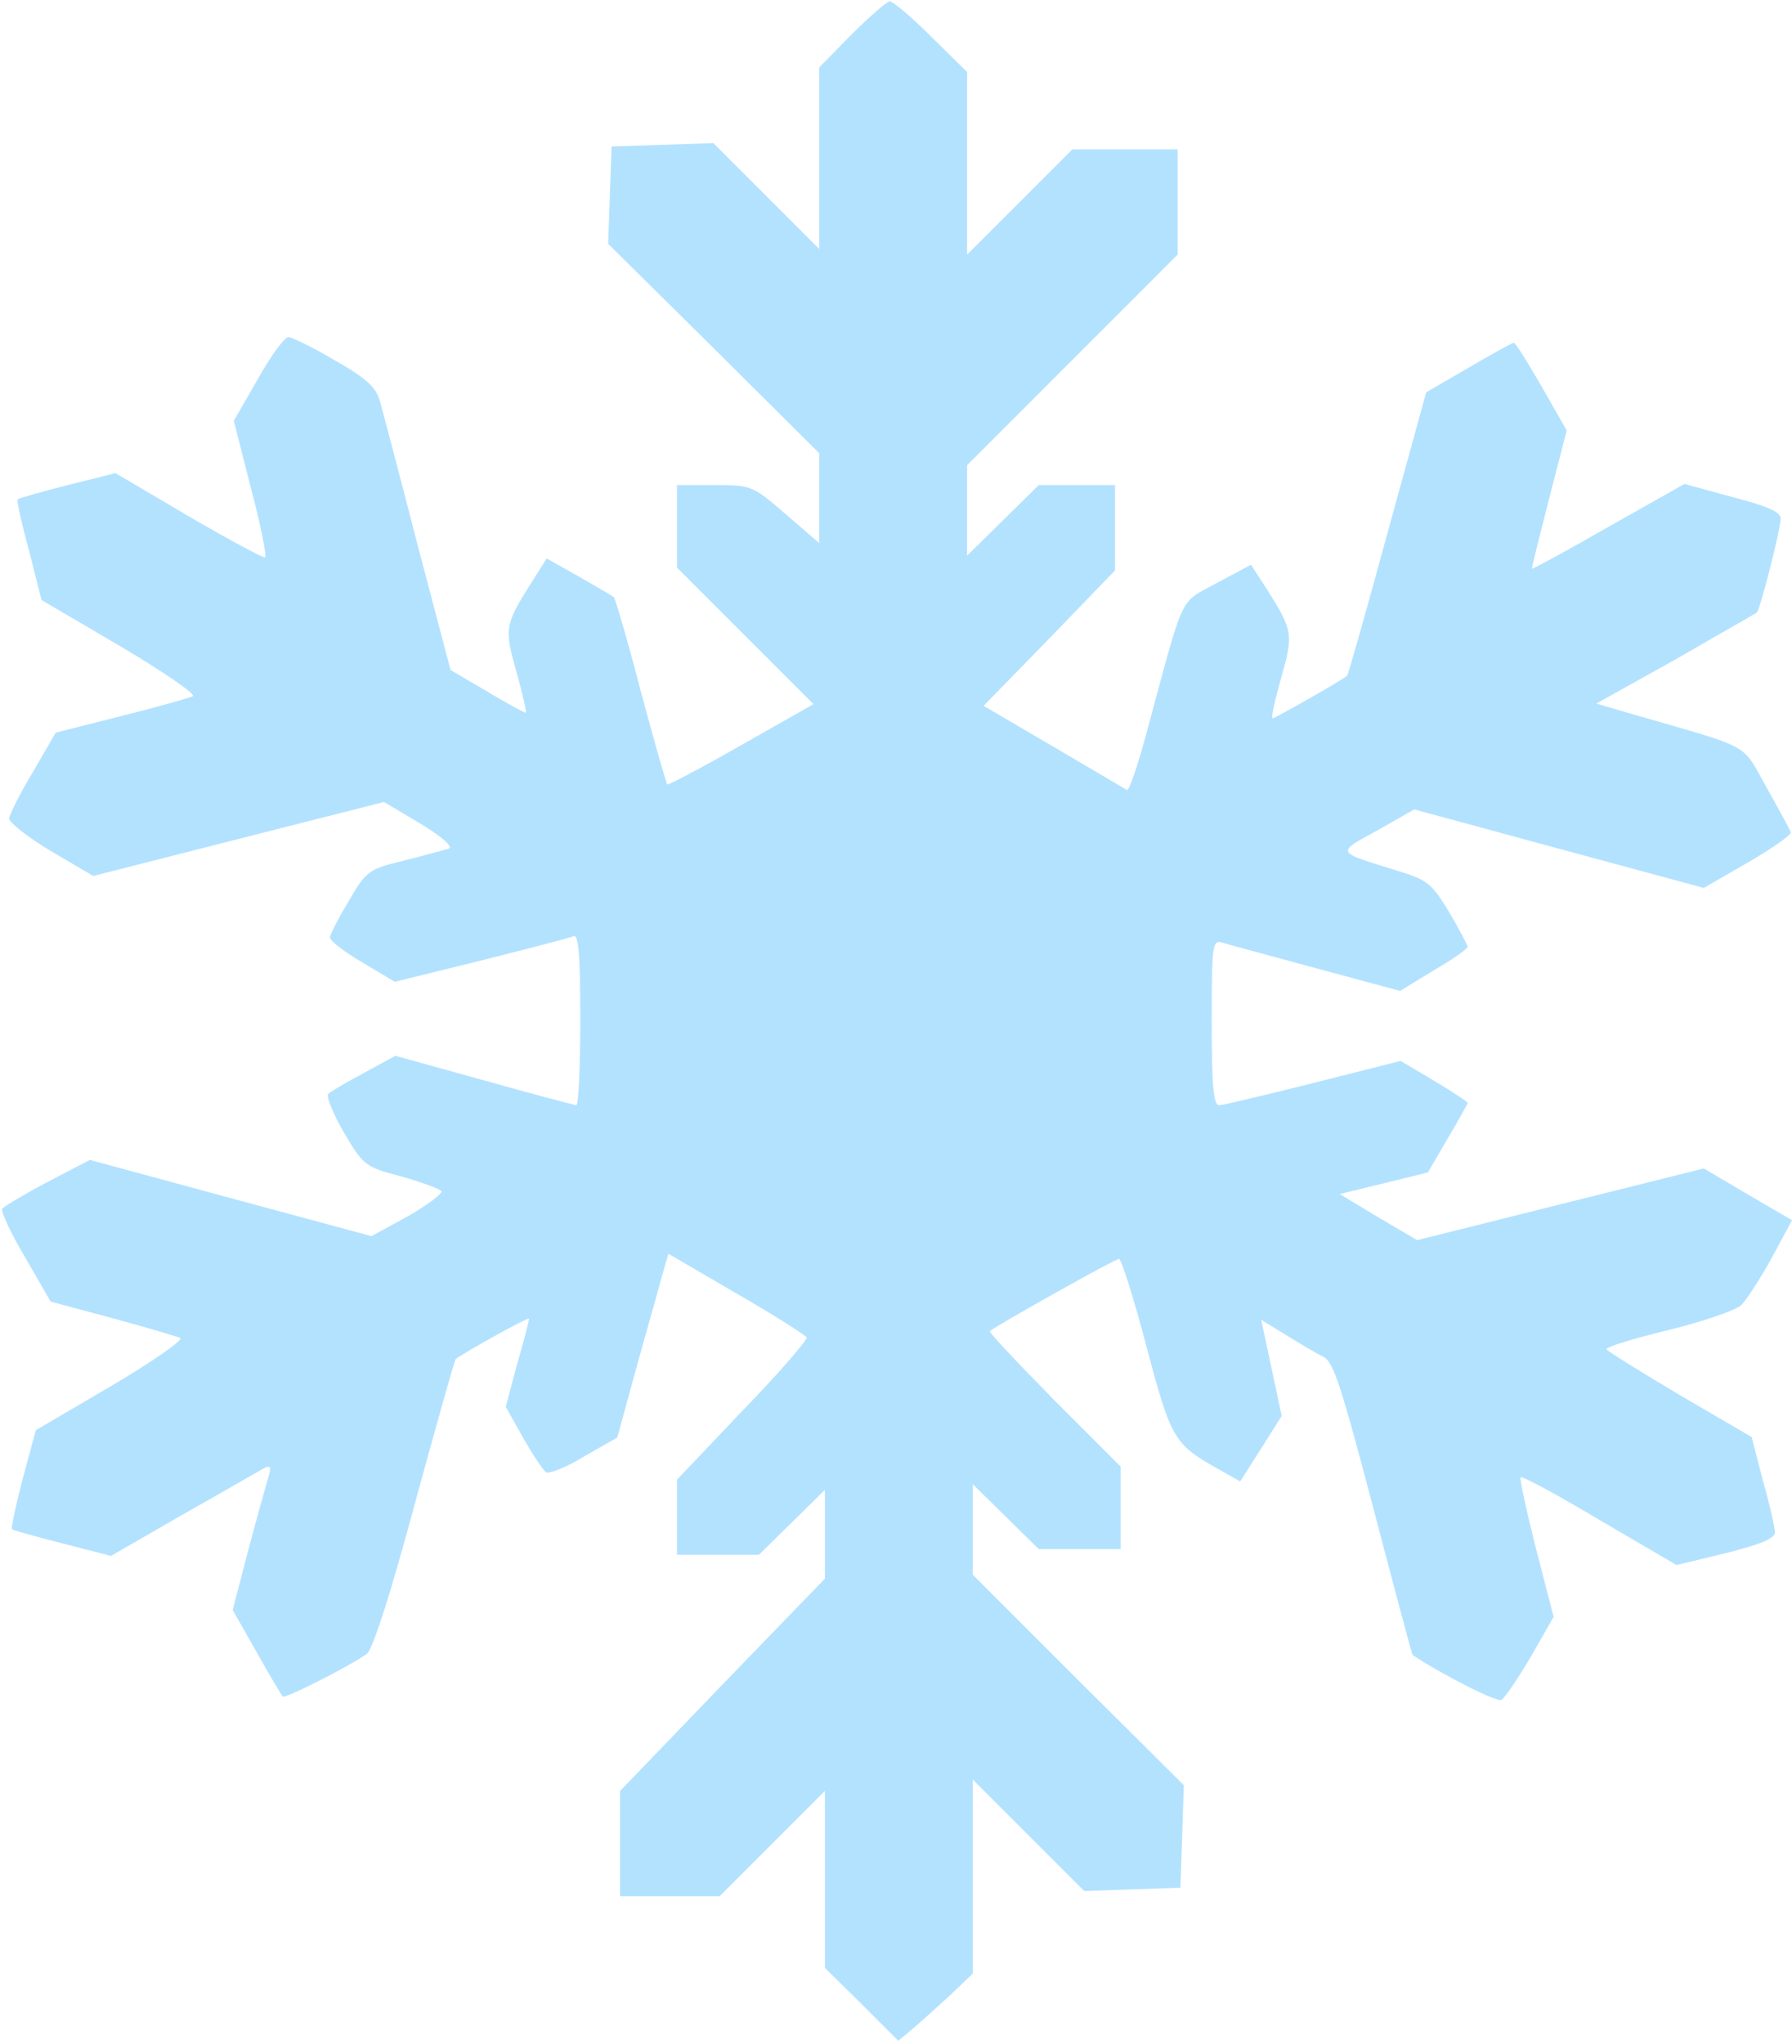 <svg width="420" height="479" viewBox="0 0 420 479" fill="none" xmlns="http://www.w3.org/2000/svg">
    <path d="M199.6 8.067L192 15.8V37V58.333L179.6 45.933L167.2 33.533L155.2 33.933L143.333 34.333L142.933 45.8L142.533 57.133L167.333 81.667L192 106.2V116.733V127.267L184.133 120.467C176.4 113.8 176.133 113.667 167.467 113.667H158.667V123.267V133L174.667 149L190.667 165L173.733 174.6C164.4 179.933 156.533 184.067 156.4 183.8C156.133 183.533 153.333 173.667 150.133 161.8C147.067 149.933 144.133 140.067 143.867 139.933C143.6 139.667 139.867 137.533 135.733 135.133L128.133 130.867L124.667 136.333C118.267 146.467 118.133 147.133 121.067 157.533C122.533 162.733 123.467 167 123.2 167C122.8 167 118.667 164.733 114 161.933L105.6 157L97.867 127.667C93.733 111.533 89.733 96.467 89.067 94.067C88.133 90.733 86 88.733 78.533 84.467C73.333 81.4 68.4 79 67.6 79C66.667 79 63.467 83.4 60.4 88.867L54.8 98.6L58.8 114.333C61.067 122.867 62.533 130.2 62.133 130.6C61.867 130.867 53.867 126.6 44.267 121L27.067 110.867L15.867 113.667C9.733 115.267 4.4 116.733 4.133 117C3.867 117.267 5.067 122.733 6.8 129L9.733 140.6L28.133 151.4C38.267 157.4 45.867 162.6 45.2 163.133C44.4 163.533 36.933 165.667 28.4 167.8L13.067 171.667L7.733 180.867C4.667 185.933 2.267 190.867 2.133 191.8C2.133 192.733 6.533 196.2 11.867 199.4L21.867 205.267L55.867 196.6L90 187.933L98.533 193C103.6 196.067 106.267 198.467 105.2 198.867C104.133 199.133 99.467 200.467 94.667 201.667C86.4 203.667 85.867 204.067 81.733 211.133C79.333 215.133 77.333 219 77.333 219.667C77.333 220.467 80.8 223.133 84.933 225.533L92.533 230.067L112.533 225.133C123.6 222.333 133.467 219.8 134.4 219.4C135.6 218.867 136 223.4 136 238.867C136 249.933 135.6 259 135.067 259C134.4 258.867 124.667 256.333 113.333 253.133L92.667 247.4L85.333 251.4C81.333 253.533 77.467 255.8 76.933 256.333C76.4 256.867 78 260.867 80.533 265.267C85.2 273.133 85.467 273.4 94 275.667C98.8 277 103.067 278.6 103.467 279.133C103.733 279.667 100.267 282.333 95.6 285L87.067 289.667L54 280.733L21.067 271.8L11.067 277C5.6 279.933 0.8 282.733 0.533 283.267C0.133 283.8 2.533 289 5.867 294.6L11.867 305L26.267 308.867C34.133 311 41.333 313.133 42.267 313.533C43.067 313.933 35.867 319 26.133 324.733L8.4 335.133L5.333 346.467C3.733 352.733 2.533 358.067 2.8 358.333C3.067 358.6 8.4 360.067 14.667 361.667L26 364.6L42.667 355C51.867 349.8 60.4 344.867 61.6 344.2C63.6 343.133 63.733 343.533 62.533 347.4C61.867 349.667 59.733 357.4 57.867 364.467L54.533 377.267L60.133 387.133C63.2 392.6 66 397.267 66.267 397.533C66.667 398.2 82.133 390.333 86 387.533C87.333 386.6 91.733 372.867 97.2 352.467C102.267 333.933 106.533 318.733 106.8 318.467C108.667 317 124 308.467 124 309C124 309.4 122.8 314.2 121.2 319.667L118.533 329.667L122.667 337C124.933 341 127.333 344.6 128 345C128.8 345.4 132.8 343.8 136.933 341.267L144.667 336.867L149.6 318.867C152.4 309 155.067 299.4 155.6 297.4L156.667 293.8L172.667 303.133C181.467 308.2 188.8 312.867 189.067 313.4C189.2 314.067 182.533 321.8 174 330.6L158.667 346.733V355.533V364.333H168.267H177.867L185.6 356.733L193.333 349.133V359.533V369.933L169.333 394.733L145.333 419.667V431.933V444.333H156.933H168.667L180.933 432.067L193.333 419.667V440.333V461.133L202 469.667L210.533 478.2L213.6 475.667C215.333 474.2 219.2 470.733 222.4 467.8L228 462.467V439.8V417L241.067 430.067L254.133 443.133L265.467 442.733L276.667 442.333L277.067 430.333L277.467 418.333L252.667 393.667L228 369V358.333V347.8L235.733 355.4L243.467 363H253.067H262.667V353.4V343.667L247.067 328.067C238.533 319.4 231.733 312.2 232 311.933C233.733 310.467 261.333 295 262.267 295C262.8 295 265.733 304.2 268.667 315.4C274.4 337 275.067 338.333 285.2 344.067L290.667 347.133L295.6 339.4L300.4 331.8L298.667 323.667C297.733 319.267 296.667 314.2 296.267 312.467L295.6 309.267L301.467 312.867C304.667 314.867 308.533 317.133 310.133 317.933C312.533 319 314.4 325 321.867 353.4C326.8 372.2 330.933 387.667 331.067 387.8C337.333 392.067 350.933 399 351.867 398.333C352.667 397.933 355.733 393.4 358.8 388.2L364.133 378.867L360 362.867C357.733 353.933 356.133 346.467 356.4 346.2C356.8 345.8 365.067 350.333 374.933 356.2L392.933 366.733L404.533 363.933C412.533 361.933 416 360.467 416 359.133C416 358.067 414.8 352.6 413.2 347L410.533 336.733L393.867 327C384.667 321.533 376.933 316.733 376.533 316.2C376.267 315.667 382.8 313.667 391.067 311.667C399.2 309.667 406.933 307 408.133 305.8C409.333 304.6 412.533 299.667 415.2 294.867L420 285.933L409.733 279.933L399.333 273.8L365.733 282.2L332.133 290.6L323.067 285.267L314 279.8L324.4 277.267L334.667 274.733L339.333 266.733C341.867 262.467 344 258.6 344 258.467C344 258.2 340.4 255.8 336.133 253.267L328.267 248.6L307.733 253.8C296.533 256.6 286.533 259 285.733 259C284.4 259 284 254.2 284 239.533C284 221.667 284.133 220.2 286.4 220.867C287.6 221.267 297.6 223.933 308.4 226.867L328.133 232.2L336 227.4C340.4 224.867 344 222.333 344 221.8C343.867 221.4 342 217.667 339.6 213.667C335.467 206.867 334.533 206.2 327.2 203.933C312.933 199.533 313.067 199.933 322.8 194.6L331.467 189.667L365.333 198.867L399.333 208.067L409.733 202.067C415.467 198.733 420 195.533 419.733 195C419.467 194.333 416.933 189.667 414 184.467C408.133 173.933 410.933 175.533 382.8 167.4L374.133 164.867L392.8 154.467C402.933 148.6 411.467 143.8 411.733 143.533C412.533 143 417.333 123.933 417.333 121.533C417.333 119.933 414.267 118.6 406 116.467L394.8 113.4L377.067 123.4C367.333 129 359.2 133.4 359.067 133.267C358.933 133.133 360.8 125.8 363.067 116.867L367.2 100.867L361.333 90.6C358.133 85 355.2 80.333 354.8 80.333C354.4 80.333 349.6 83 344.133 86.2L334.267 91.933L325.2 124.867C320.267 143 316 158.067 315.733 158.333C314.8 159.267 298.8 168.333 298.267 168.333C297.867 168.333 298.8 164.067 300.267 158.867C303.2 148.467 303.067 147.8 296.667 137.667L293.2 132.333L285.2 136.6C276.267 141.533 277.733 138.467 269.2 169.933C266.933 178.6 264.667 185.4 264.133 185.133C263.733 184.867 256 180.333 246.933 175L230.533 165.4L246 149.533L261.333 133.667V123.667V113.667H252.4H243.467L235.067 121.933L226.667 130.2V119.667V109L251.333 84.333L276 59.667V47.4V35H263.733H251.333L239.067 47.267L226.667 59.667V38.333V16.867L218.267 8.6C213.733 4.067 209.333 0.333 208.533 0.333C207.867 0.333 203.867 3.8 199.6 8.067Z" fill="#B3E2FF"/>
</svg>
